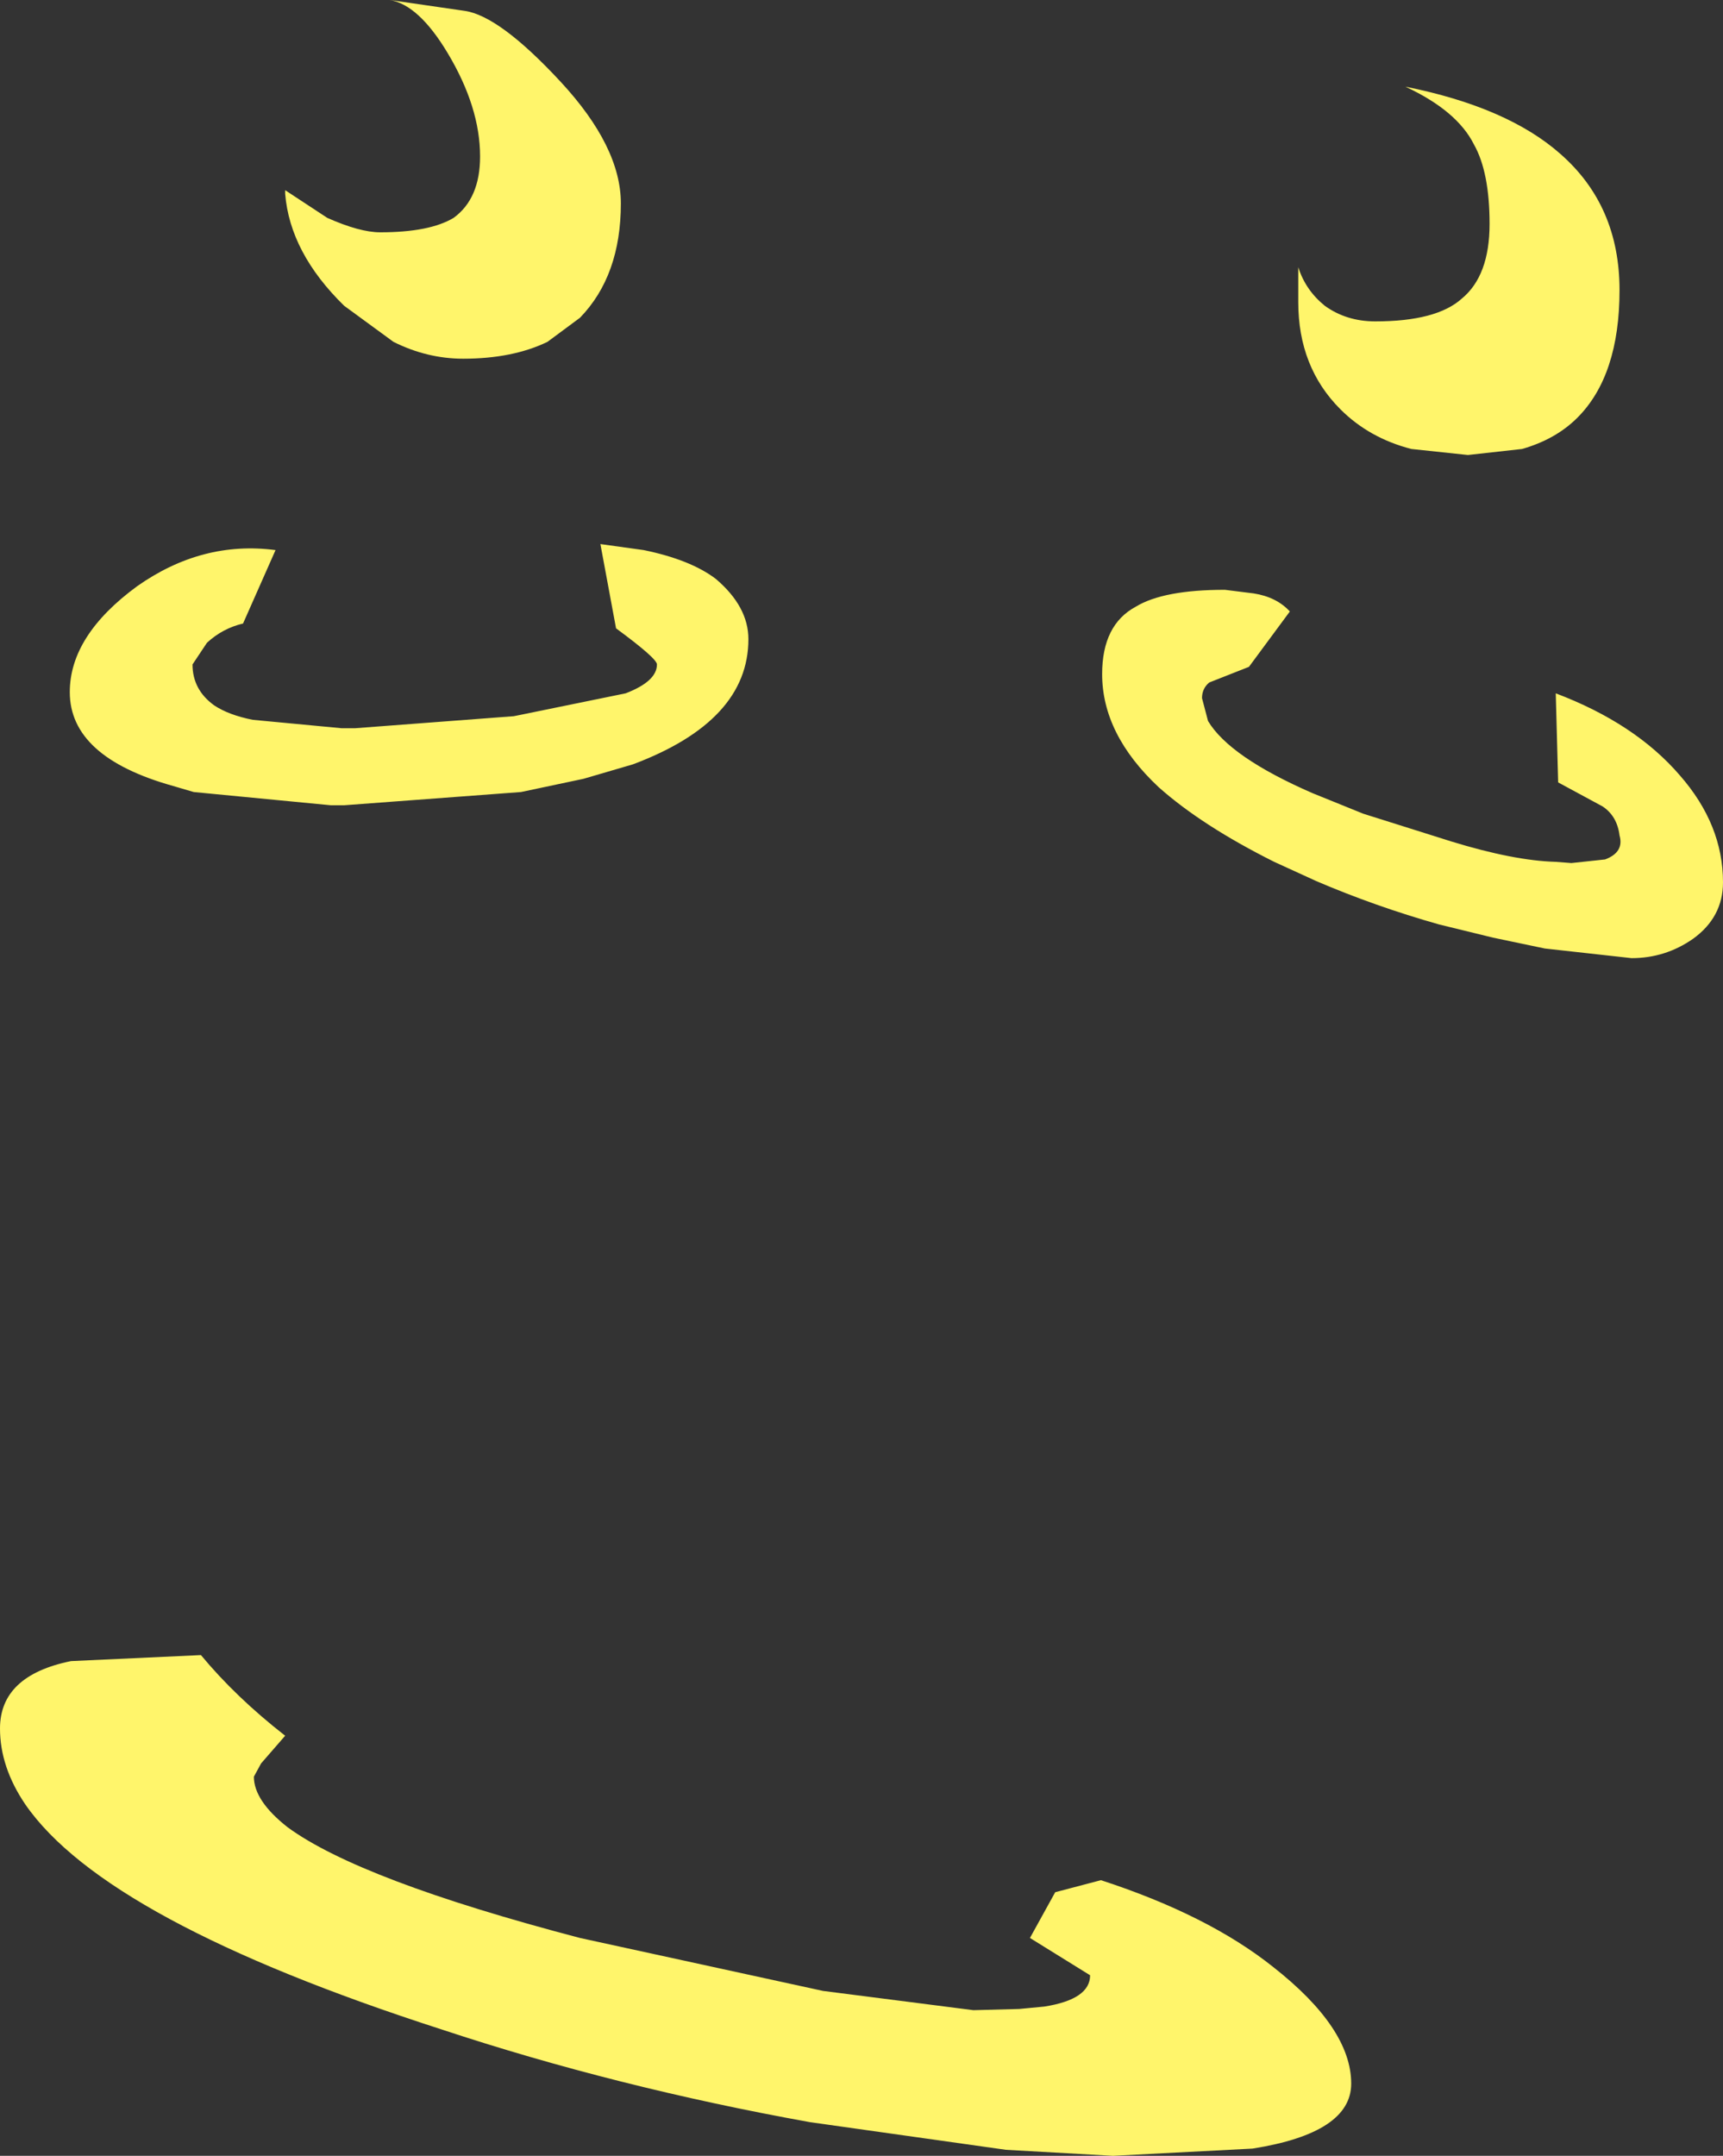 <?xml version="1.0" encoding="UTF-8" standalone="no"?>
<svg xmlns:xlink="http://www.w3.org/1999/xlink" height="89.55px" width="71.6px" xmlns="http://www.w3.org/2000/svg">
  <rect width="100%" height="100%" fill="#333333" stroke="none"/>
  <g transform="matrix(1.0, 0.0, 0.0, 1.0, 35.8, 44.8)">
    <path d="M22.85 -26.15 Q21.1 -26.6 19.9 -27.8 18.15 -29.55 18.15 -32.25 L18.15 -33.7 Q18.45 -32.75 19.25 -32.1 20.15 -31.45 21.35 -31.45 23.9 -31.45 24.95 -32.4 26.1 -33.35 26.1 -35.5 26.1 -37.65 25.45 -38.8 24.75 -40.2 22.6 -41.2 26.85 -40.35 29.05 -38.4 31.5 -36.25 31.5 -32.75 31.5 -29.2 29.75 -27.45 28.85 -26.55 27.45 -26.15 L25.2 -25.9 22.85 -26.15 M16.1 -17.1 L14.45 -16.45 Q14.15 -16.2 14.15 -15.8 L14.4 -14.85 Q15.3 -13.35 18.75 -11.85 L20.85 -11.0 24.5 -9.85 Q27.1 -9.05 28.85 -9.0 L29.5 -8.95 30.9 -9.1 Q31.7 -9.4 31.5 -10.1 31.4 -10.9 30.8 -11.3 L28.95 -12.3 28.85 -16.0 Q32.15 -14.75 34.0 -12.6 35.8 -10.55 35.8 -8.15 35.8 -6.7 34.55 -5.8 33.4 -5.0 32.0 -5.0 L28.4 -5.4 26.25 -5.85 24.0 -6.4 Q21.35 -7.15 18.9 -8.2 L17.15 -9.0 Q14.15 -10.5 12.35 -12.1 10.0 -14.3 10.0 -16.8 10.0 -18.85 11.4 -19.6 12.55 -20.3 15.1 -20.3 L16.3 -20.15 Q17.25 -20.0 17.8 -19.4 L16.1 -17.1 M-34.75 30.15 Q-35.8 28.6 -35.8 27.0 -35.8 24.8 -32.85 24.2 L-27.45 23.95 Q-26.0 25.7 -23.95 27.3 L-24.95 28.45 -25.25 29.0 Q-25.25 30.0 -23.85 31.1 -20.85 33.3 -11.7 35.7 L-1.6 37.9 4.65 38.7 6.55 38.65 7.6 38.55 Q9.5 38.25 9.5 37.25 L7.0 35.7 8.05 33.8 9.95 33.3 Q14.4 34.75 17.1 36.9 20.35 39.45 20.35 41.75 20.35 43.8 16.25 44.45 L10.45 44.75 6.0 44.5 -2.15 43.35 Q-10.2 41.9 -17.45 39.5 -31.4 35.0 -34.75 30.15 M-19.45 -30.6 L-21.5 -32.1 Q-23.75 -34.3 -23.95 -36.75 L-23.95 -36.9 -22.2 -35.75 Q-20.85 -35.15 -20.0 -35.15 -17.95 -35.15 -16.95 -35.75 -15.85 -36.55 -15.85 -38.3 -15.85 -40.35 -17.2 -42.6 -18.4 -44.6 -19.6 -44.8 L-16.5 -44.35 Q-15.05 -44.15 -12.5 -41.4 -10.0 -38.7 -10.0 -36.35 -10.0 -33.35 -11.7 -31.6 L-13.05 -30.6 Q-14.5 -29.9 -16.55 -29.9 -18.05 -29.9 -19.45 -30.6 M-25.7 -18.9 Q-26.55 -18.7 -27.2 -18.1 L-27.8 -17.2 Q-27.8 -16.15 -26.9 -15.5 -26.3 -15.1 -25.3 -14.9 L-21.6 -14.55 -21.05 -14.55 -14.45 -15.05 -14.2 -15.1 -9.8 -16.0 Q-8.5 -16.5 -8.5 -17.2 -8.5 -17.45 -10.2 -18.7 L-10.85 -22.2 -9.05 -21.95 Q-7.1 -21.55 -6.05 -20.75 -4.7 -19.6 -4.7 -18.25 -4.7 -14.85 -9.5 -13.05 L-11.55 -12.45 -14.15 -11.9 -21.5 -11.35 -22.05 -11.35 -27.75 -11.9 -28.6 -12.15 Q-32.9 -13.35 -32.9 -16.05 -32.9 -18.4 -30.1 -20.45 -27.4 -22.35 -24.35 -21.95 L-25.7 -18.9" fill="#fff56b" fill-rule="evenodd" stroke="none"/>
  </g>
</svg>
